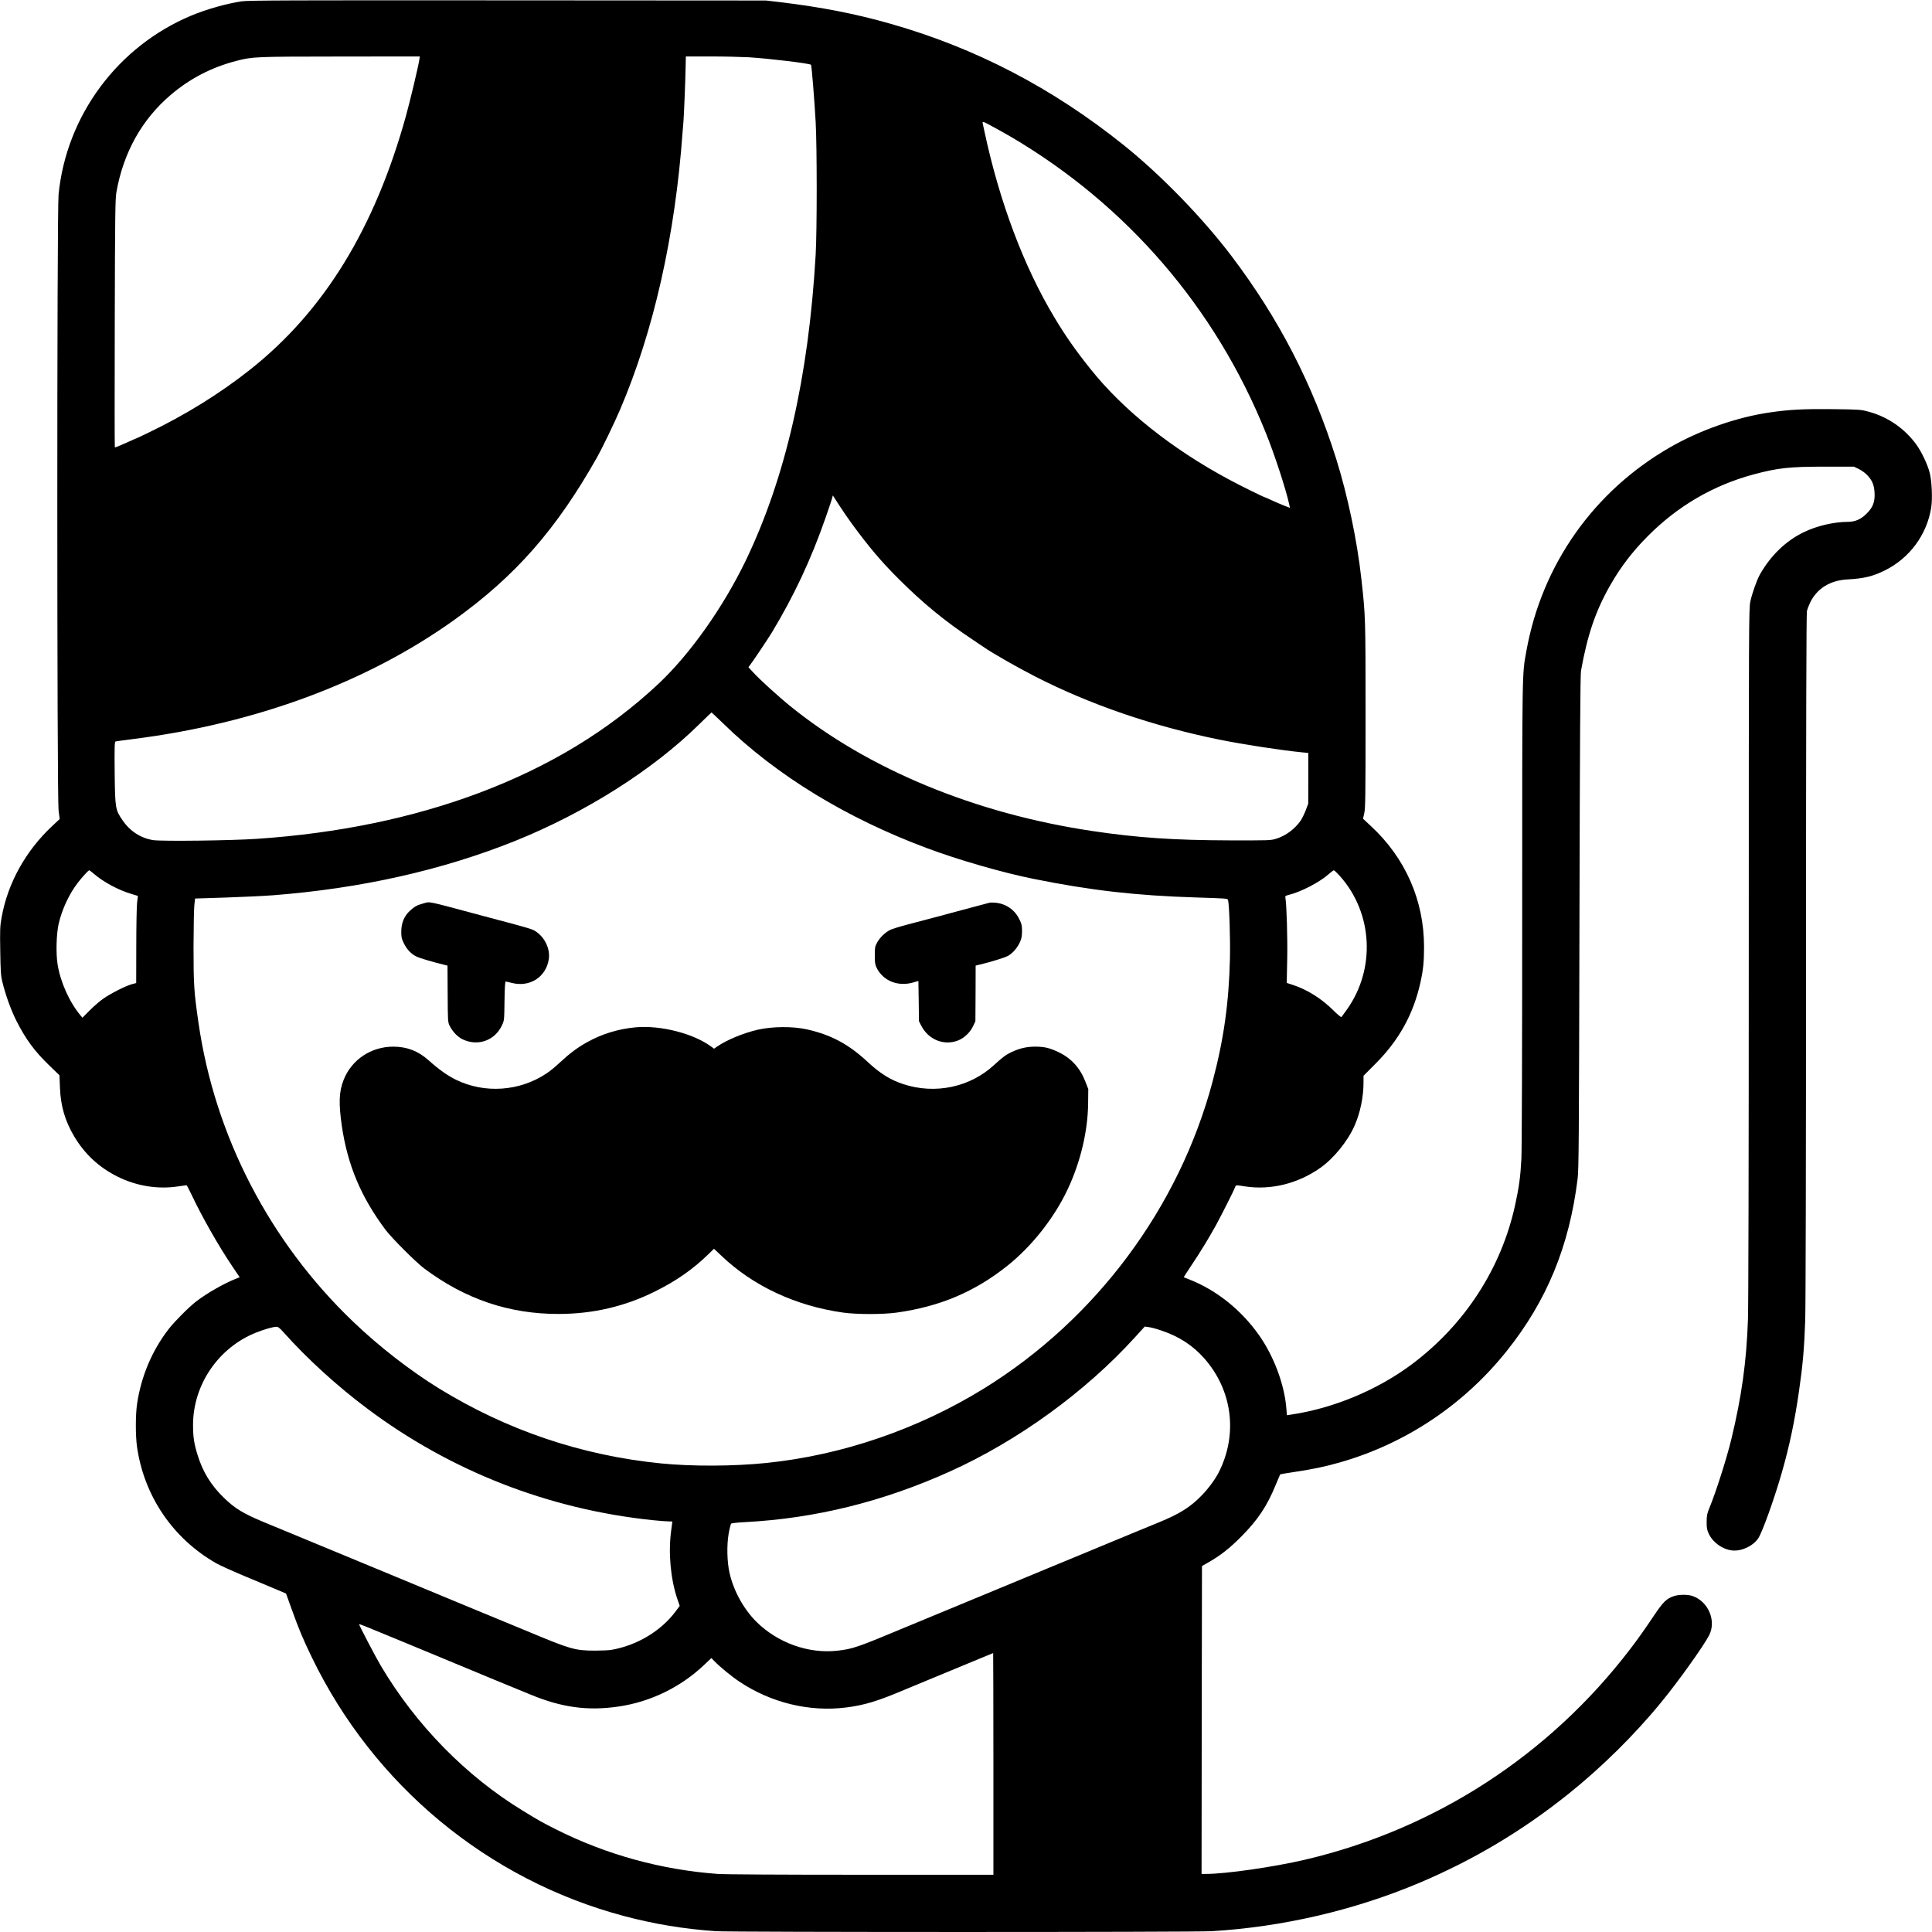 <?xml version="1.0" standalone="no"?>
<!DOCTYPE svg PUBLIC "-//W3C//DTD SVG 20010904//EN"
 "http://www.w3.org/TR/2001/REC-SVG-20010904/DTD/svg10.dtd">
<svg version="1.0" xmlns="http://www.w3.org/2000/svg"
 width="2362pt" height="2362pt" viewBox="0 0 2362 2362"
 preserveAspectRatio="xMidYMid meet">

<g transform="translate(0,2362) scale(0.1,-0.1)"
fill="#000000" stroke="none">
<path d="M2955 23604 c-191 -29 -430 -97 -615 -174 -901 -376 -1529 -1223
-1624 -2188 -21 -209 -20 -7379 0 -7531 l14 -104 -92 -86 c-324 -303 -544
-699 -618 -1116 -20 -109 -21 -145 -17 -410 4 -247 7 -303 25 -375 38 -160
104 -343 172 -479 116 -229 223 -374 410 -554 l117 -113 6 -150 c8 -222 61
-405 171 -592 130 -220 304 -382 531 -496 233 -116 491 -158 739 -121 55 8
102 15 106 15 4 0 31 -51 60 -112 128 -272 331 -629 499 -878 l91 -135 -37
-15 c-147 -56 -369 -183 -498 -284 -88 -68 -258 -239 -330 -331 -204 -262
-339 -579 -389 -918 -20 -132 -20 -388 -1 -524 86 -606 443 -1128 974 -1428
46 -26 212 -100 370 -166 157 -66 329 -138 382 -160 l96 -41 71 -197 c87 -242
135 -357 244 -582 756 -1564 2151 -2721 3818 -3164 369 -98 731 -158 1120
-185 198 -13 5834 -13 6065 0 867 52 1745 256 2540 592 659 279 1252 632 1815
1082 407 325 814 726 1142 1128 205 249 515 683 583 815 90 174 -6 409 -197
479 -59 22 -171 22 -235 0 -88 -29 -131 -72 -239 -233 -114 -170 -200 -292
-293 -413 -993 -1300 -2389 -2204 -3976 -2576 -378 -89 -970 -174 -1209 -174
l-56 0 2 1882 3 1882 84 48 c147 85 253 168 396 312 202 203 316 374 420 629
29 70 54 129 56 132 3 2 84 16 179 30 225 34 370 64 561 119 797 229 1507 704
2029 1358 490 613 765 1280 867 2103 15 116 17 459 23 3140 5 2227 10 3027 19
3075 80 445 180 737 363 1055 125 218 269 405 453 590 365 368 801 622 1290
754 301 81 442 96 880 96 l350 0 57 -27 c32 -15 77 -47 102 -72 65 -67 89
-124 94 -221 6 -112 -21 -180 -99 -256 -69 -69 -140 -99 -232 -99 -169 -1
-374 -49 -532 -125 -220 -106 -405 -284 -537 -515 -39 -69 -98 -235 -119 -335
-18 -87 -19 -230 -19 -4300 0 -2446 -4 -4322 -10 -4476 -18 -518 -76 -936
-202 -1459 -55 -231 -190 -654 -269 -845 -29 -70 -33 -91 -34 -170 0 -77 4
-98 26 -146 50 -107 166 -190 284 -204 111 -14 256 52 320 147 50 73 197 483
290 808 92 320 157 629 209 992 47 323 64 522 76 866 6 168 10 2014 10 4457 0
2840 4 4184 11 4215 6 25 24 72 40 105 84 171 243 269 452 281 203 11 313 37
460 110 302 149 514 436 567 766 18 110 8 331 -19 432 -26 99 -97 249 -158
335 -142 199 -352 345 -588 408 -97 26 -111 27 -435 31 -354 4 -531 -5 -765
-39 -408 -58 -862 -217 -1230 -429 -931 -536 -1565 -1435 -1754 -2490 -53
-293 -51 -169 -51 -3210 0 -1619 -4 -2900 -10 -3000 -11 -214 -29 -345 -76
-560 -168 -773 -613 -1461 -1259 -1946 -420 -316 -967 -544 -1486 -619 l-46
-7 -6 80 c-23 295 -153 643 -338 904 -219 308 -522 549 -854 678 -33 13 -61
24 -63 25 -1 1 40 64 91 141 107 158 219 343 303 495 66 121 218 422 233 462
12 32 2 31 127 12 311 -47 643 35 914 226 166 117 336 326 420 516 70 158 110
351 110 529 l0 82 143 144 c290 290 465 605 552 993 35 157 45 257 45 438 0
570 -229 1090 -652 1480 l-94 88 15 67 c14 59 16 205 16 1202 0 1202 -1 1208
-51 1660 -52 474 -169 1026 -308 1470 -290 920 -701 1715 -1280 2480 -353 466
-861 989 -1314 1353 -874 701 -1812 1190 -2856 1487 -419 120 -838 202 -1341
263 l-180 21 -3160 2 c-2646 2 -3175 0 -3250 -12z m2171 -716 c-14 -91 -110
-492 -161 -678 -382 -1382 -1004 -2395 -1910 -3111 -366 -290 -792 -554 -1241
-769 -80 -39 -147 -70 -149 -70 -2 0 -39 -16 -82 -36 -78 -36 -169 -74 -179
-74 -3 0 -3 681 -1 1513 3 1353 6 1522 20 1607 85 483 310 888 662 1188 235
201 501 339 806 418 198 51 223 52 1268 53 l974 1 -7 -42z m4027 32 c255 -16
745 -75 762 -92 8 -8 42 -430 57 -698 17 -307 17 -1331 0 -1625 -86 -1494
-369 -2729 -856 -3741 -278 -574 -681 -1143 -1068 -1506 -608 -569 -1326
-1006 -2188 -1331 -814 -306 -1724 -495 -2715 -562 -317 -22 -1167 -32 -1272
-16 -152 24 -284 109 -375 243 -88 128 -91 147 -96 580 -3 309 -1 379 10 383
7 2 105 16 218 30 1498 189 2859 694 3922 1455 749 537 1248 1105 1748 1990
63 113 210 416 280 580 412 963 674 2126 765 3395 3 44 8 98 10 120 6 55 24
500 27 667 l3 138 298 0 c164 0 375 -5 470 -10z m2934 -821 c129 -70 192 -105
273 -152 1417 -834 2499 -2089 3113 -3613 110 -271 251 -703 291 -891 l7 -32
-73 28 c-40 16 -108 45 -151 65 -43 20 -80 36 -82 36 -11 0 -311 148 -435 215
-702 376 -1299 852 -1699 1355 -182 227 -304 402 -439 627 -376 625 -674 1418
-858 2283 -8 36 -16 75 -19 88 -7 29 3 28 72 -9z m-1665 -4892 c206 -280 353
-454 567 -667 292 -292 570 -520 901 -739 69 -46 136 -91 150 -101 108 -73
399 -240 611 -348 675 -346 1444 -610 2264 -776 295 -59 736 -127 1005 -154
l75 -7 0 -310 -1 -310 -31 -82 c-17 -45 -45 -101 -61 -125 -71 -102 -181 -185
-297 -221 -69 -22 -80 -22 -580 -21 -673 2 -1121 32 -1675 115 -1427 213
-2730 752 -3682 1521 -144 116 -381 331 -459 417 l-59 64 23 31 c44 58 213
311 262 391 271 449 478 889 658 1405 36 102 70 205 77 229 l12 44 79 -122
c43 -67 116 -173 161 -234z m-1578 -2434 c649 -633 1504 -1155 2491 -1523 379
-142 927 -300 1297 -374 703 -142 1254 -205 1990 -228 377 -12 387 -12 392
-32 15 -62 28 -469 23 -711 -13 -546 -75 -991 -213 -1510 -411 -1541 -1426
-2904 -2794 -3750 -805 -497 -1733 -815 -2654 -910 -407 -42 -912 -44 -1296
-6 -970 97 -1881 405 -2714 917 -350 216 -733 513 -1048 815 -1023 978 -1694
2276 -1892 3659 -55 378 -60 466 -60 925 1 237 5 466 10 510 l9 80 375 12
c206 7 467 19 580 28 1073 83 2069 307 2960 665 858 346 1680 866 2245 1422
83 81 152 148 154 148 2 0 67 -62 145 -137z m-7697 -1835 c119 -103 302 -201
466 -249 l73 -22 -10 -81 c-5 -44 -10 -284 -10 -533 l-1 -451 -55 -15 c-78
-22 -261 -115 -350 -178 -41 -29 -115 -93 -164 -142 l-88 -89 -24 28 c-135
161 -246 409 -280 624 -22 136 -15 376 14 500 41 175 127 359 231 495 55 72
131 155 142 155 4 0 29 -19 56 -42z m15233 -27 c405 -452 441 -1138 85 -1636
-31 -44 -61 -84 -65 -89 -5 -4 -49 32 -98 81 -144 144 -324 257 -499 313 l-72
23 6 291 c5 255 -7 665 -22 748 -5 23 -1 27 43 38 152 38 378 156 487 254 28
25 55 45 62 46 6 0 39 -31 73 -69z m-12910 -5583 c284 -318 652 -654 1020
-929 1018 -763 2215 -1231 3489 -1364 79 -8 165 -15 192 -15 27 0 49 -1 49 -2
0 -2 -7 -52 -15 -113 -36 -268 -7 -588 75 -831 l30 -87 -50 -67 c-178 -240
-475 -418 -788 -471 -31 -5 -122 -9 -201 -9 -242 1 -293 15 -821 236 -218 91
-417 173 -530 219 -58 24 -159 65 -225 93 -214 89 -357 149 -530 220 -93 38
-215 89 -270 112 -55 23 -147 61 -205 85 -58 23 -161 66 -230 95 -69 29 -188
78 -265 110 -334 138 -578 239 -727 301 -65 27 -171 71 -235 97 -258 107 -361
169 -496 301 -158 153 -257 315 -321 521 -43 139 -56 220 -56 366 -1 495 312
952 775 1134 106 41 200 68 245 69 20 1 41 -16 90 -71z m10730 25 c217 -73
383 -182 523 -340 345 -391 413 -930 176 -1395 -43 -84 -124 -194 -205 -278
-140 -145 -272 -228 -529 -333 -135 -55 -549 -226 -960 -397 -82 -34 -253
-105 -380 -157 -264 -109 -399 -165 -610 -253 -267 -111 -388 -161 -495 -205
-111 -45 -446 -184 -640 -265 -598 -250 -654 -270 -845 -291 -352 -39 -730 97
-990 356 -155 156 -277 378 -326 595 -31 135 -35 340 -11 479 11 62 25 118 31
124 5 5 81 14 168 18 859 45 1689 250 2508 620 829 374 1655 973 2260 1639
l120 132 50 -7 c28 -3 97 -22 155 -42z m-9400 -3753 c96 -40 200 -83 230 -95
30 -12 123 -51 205 -85 83 -34 202 -84 265 -110 293 -121 424 -176 535 -222
122 -50 229 -95 455 -187 381 -157 694 -199 1069 -145 393 57 763 237 1050
510 l88 83 39 -40 c64 -66 208 -185 302 -247 387 -260 859 -374 1307 -317 225
29 381 76 707 214 82 34 419 174 743 308 61 25 162 67 227 94 64 27 118 49
120 49 1 0 3 -610 3 -1355 l0 -1355 -1615 0 c-1018 0 -1667 4 -1755 10 -689
51 -1356 234 -1968 540 -179 90 -208 106 -417 234 -693 423 -1304 1046 -1733
1769 -66 111 -267 496 -267 510 0 6 93 -31 410 -163z"/>
<path d="M5172 12574 c-72 -19 -107 -39 -162 -90 -69 -65 -103 -147 -104 -249
-1 -69 3 -89 30 -145 38 -78 92 -135 159 -166 42 -20 206 -68 343 -101 l33 -8
2 -345 c2 -338 2 -346 25 -392 34 -69 96 -134 155 -163 187 -91 396 -18 484
170 28 60 28 61 31 298 2 153 7 237 14 237 5 0 38 -7 72 -16 220 -58 421 69
455 287 22 137 -60 293 -188 359 -22 11 -125 42 -228 69 -103 28 -282 75 -398
106 -705 189 -631 174 -723 149z"/>
<path d="M12095 12583 c-11 -3 -111 -29 -222 -59 -112 -30 -296 -79 -410 -110
-115 -30 -283 -75 -375 -99 -91 -24 -185 -53 -208 -65 -60 -31 -122 -91 -156
-152 -27 -49 -29 -61 -29 -158 0 -90 3 -112 23 -153 79 -158 259 -232 444
-179 l66 19 4 -246 3 -246 28 -55 c88 -171 276 -247 449 -181 75 29 149 99
185 176 l28 60 2 340 1 340 54 13 c142 34 307 86 344 107 56 33 111 96 142
164 21 45 26 71 27 136 0 71 -4 88 -33 147 -57 117 -166 191 -295 202 -28 3
-61 2 -72 -1z"/>
<path d="M7768 11060 c-211 -20 -408 -80 -589 -181 -119 -66 -209 -133 -331
-246 -53 -50 -128 -112 -167 -137 -329 -219 -755 -248 -1106 -77 -106 52 -207
124 -336 239 -127 113 -261 165 -429 166 -271 1 -510 -158 -608 -404 -58 -144
-63 -287 -23 -566 71 -480 235 -869 534 -1269 78 -103 369 -394 472 -472 502
-376 1040 -558 1645 -557 420 1 805 90 1176 274 260 129 463 270 651 453 l72
70 91 -86 c388 -370 907 -612 1485 -694 170 -24 489 -24 660 0 527 74 949 253
1347 569 303 241 577 588 743 942 155 330 245 710 248 1046 l2 175 -33 85
c-65 171 -172 290 -327 365 -113 54 -177 69 -290 69 -102 0 -188 -20 -283 -64
-72 -33 -115 -65 -218 -160 -294 -272 -719 -362 -1109 -235 -159 52 -284 130
-437 272 -232 216 -444 330 -738 397 -175 40 -428 38 -610 -4 -177 -42 -372
-123 -488 -202 l-42 -29 -33 24 c-220 163 -622 265 -929 237z"/>
</g>
</svg>
